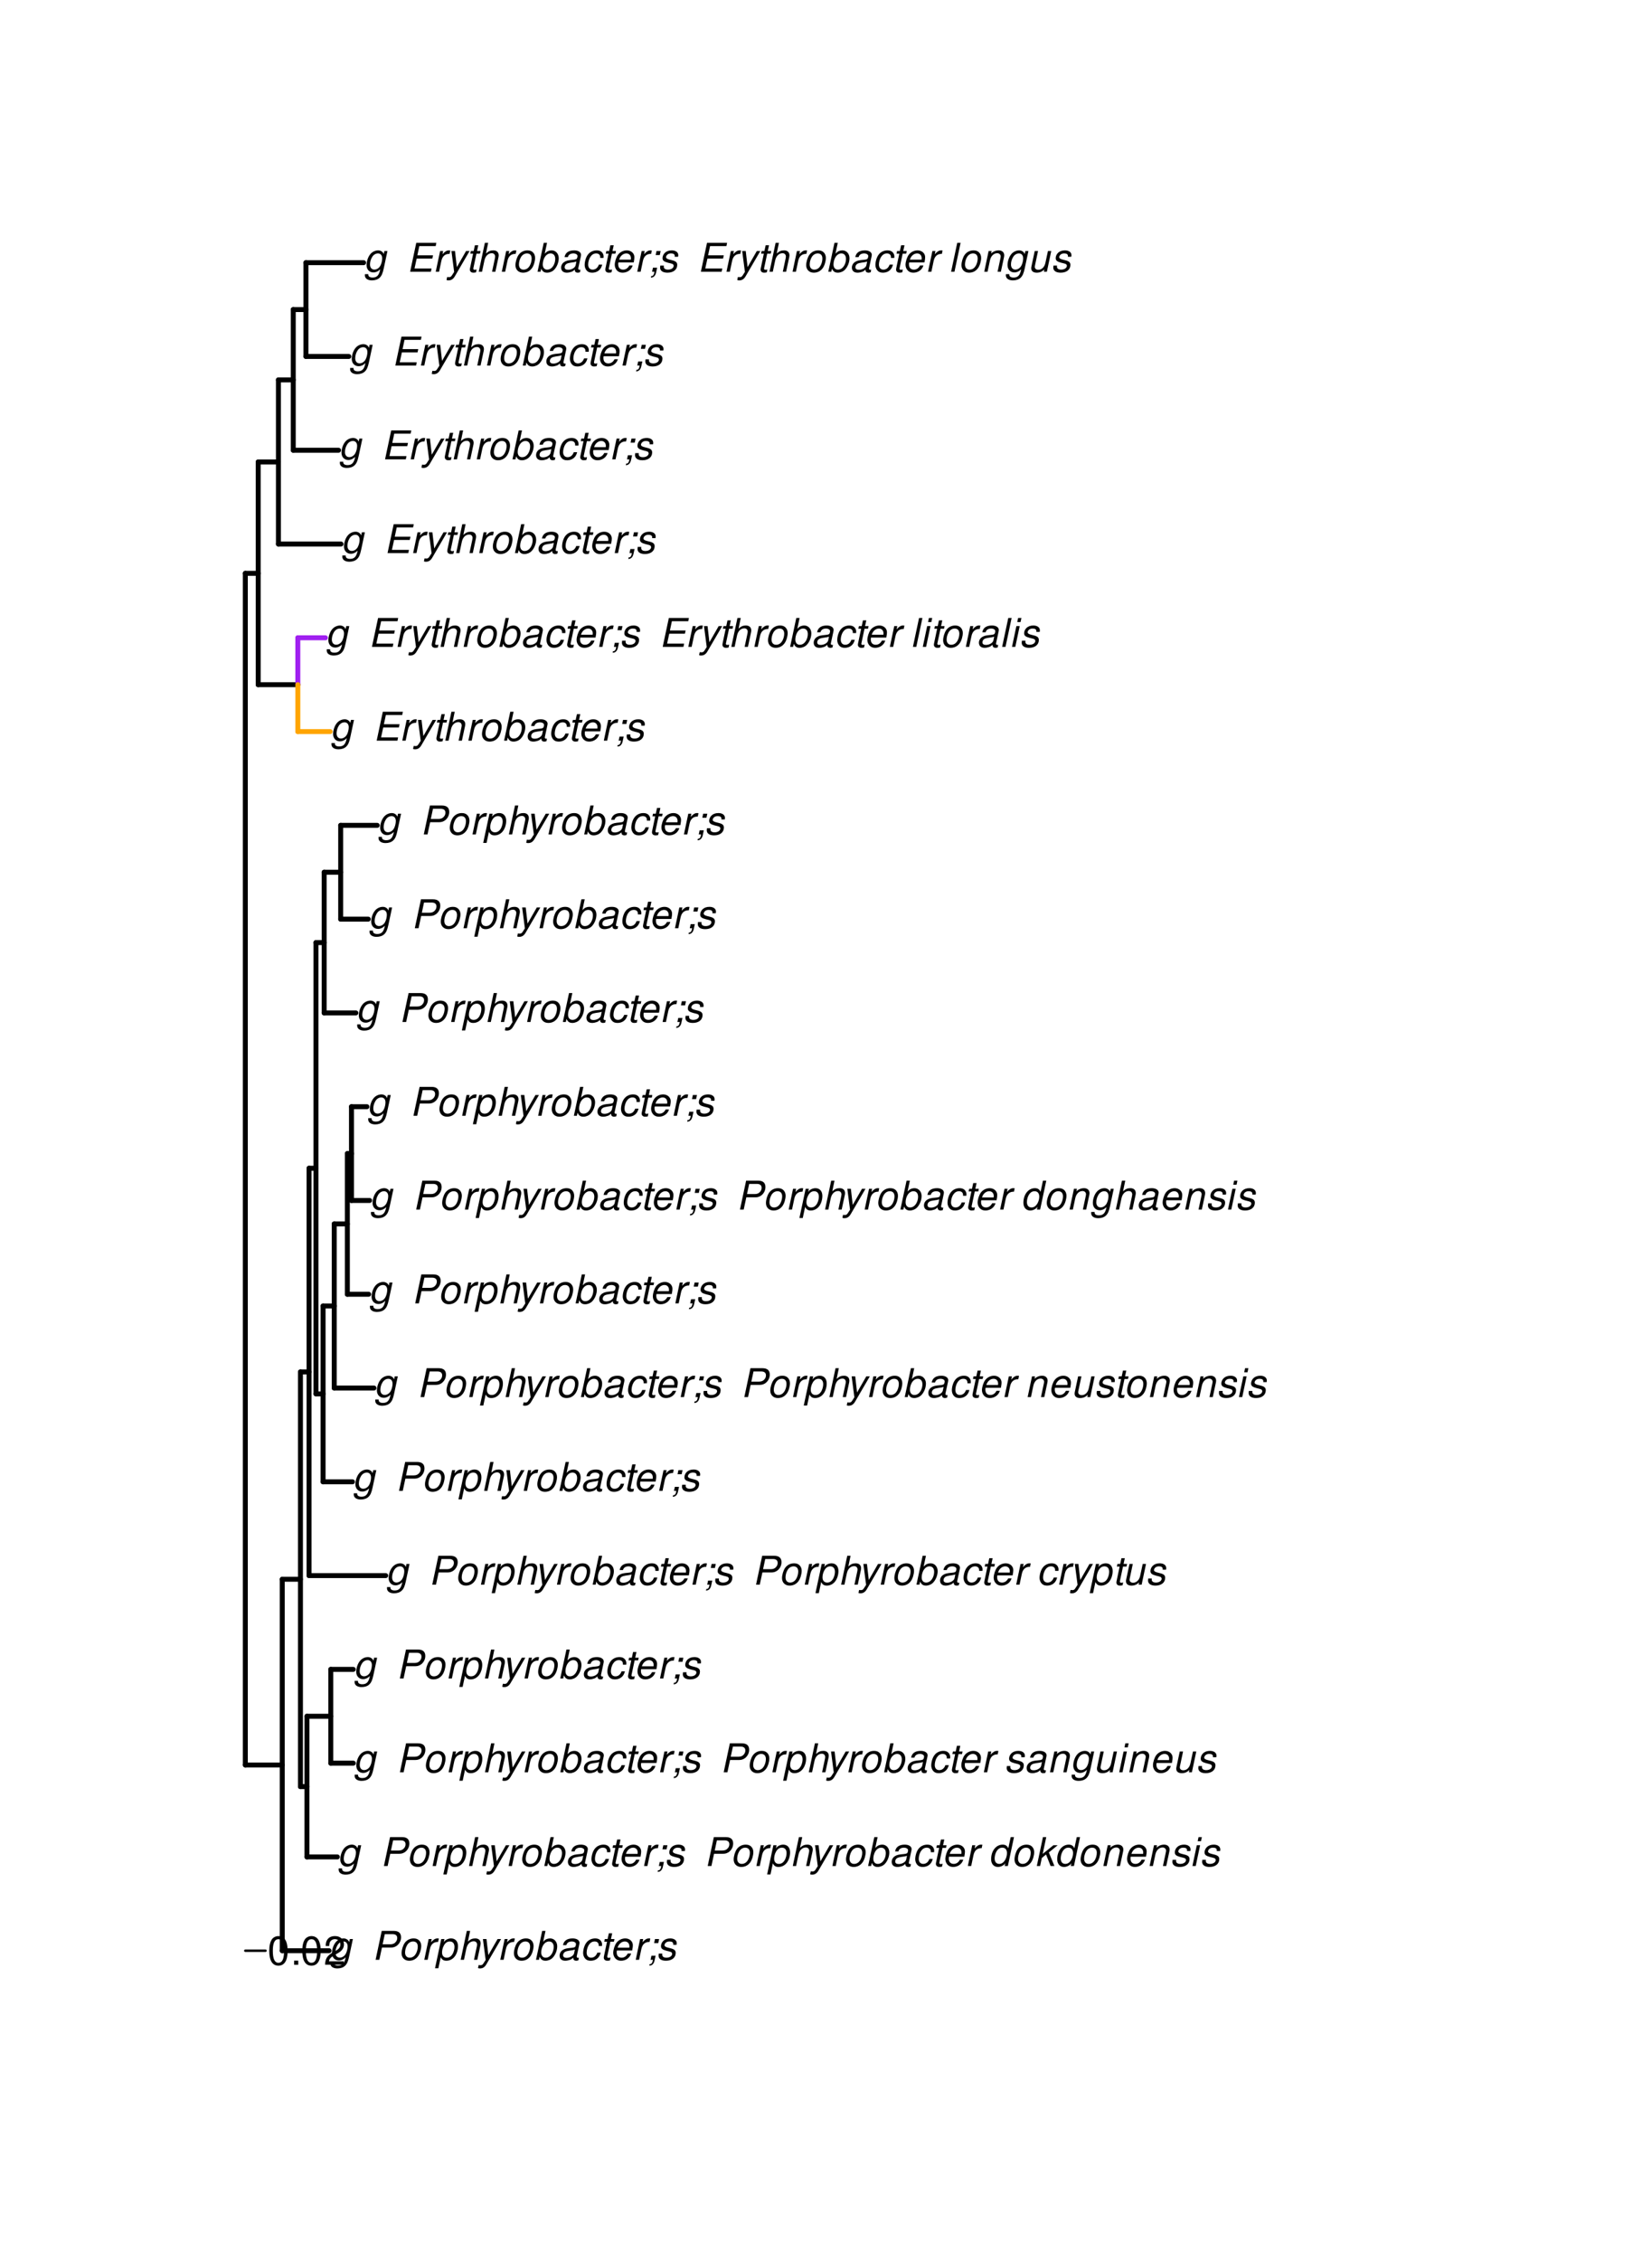 <?xml version="1.0" encoding="UTF-8"?>
<svg xmlns="http://www.w3.org/2000/svg" xmlns:xlink="http://www.w3.org/1999/xlink" width="500pt" height="684pt" viewBox="0 0 500 684" version="1.1">
<defs>
<g>
<symbol overflow="visible" id="glyph0-0">
<path style="stroke:none;" d=""/>
</symbol>
<symbol overflow="visible" id="glyph0-1">
<path style="stroke:none;" d="M 6.297 -6.281 L 6.094 -5.359 C 5.922 -5.75 5.797 -5.922 5.531 -6.109 C 5.219 -6.344 4.844 -6.469 4.422 -6.469 C 3.5 -6.469 2.562 -6.016 1.984 -5.266 C 1.328 -4.469 0.891 -3.125 0.891 -2.016 C 0.891 -0.703 1.734 0.203 2.969 0.203 C 3.719 0.203 4.422 -0.125 5.031 -0.75 L 4.984 -0.531 C 4.625 1.109 4 1.75 2.719 1.75 C 1.891 1.75 1.422 1.422 1.422 0.891 L 1.422 0.719 L 0.406 0.719 C 0.391 0.938 0.391 1.062 0.391 1.094 C 0.391 2.016 1.219 2.609 2.516 2.609 C 3.469 2.609 4.312 2.328 4.844 1.812 C 5.453 1.234 5.766 0.5 6.094 -1.016 L 7.219 -6.281 Z M 4.359 -5.547 C 5.141 -5.547 5.625 -4.969 5.625 -4.062 C 5.625 -3.328 5.406 -2.453 5.078 -1.844 C 4.688 -1.109 3.969 -0.656 3.25 -0.656 C 2.453 -0.656 1.938 -1.25 1.938 -2.203 C 1.938 -2.922 2.141 -3.703 2.5 -4.312 C 2.922 -5.109 3.594 -5.547 4.359 -5.547 Z M 4.359 -5.547 "/>
</symbol>
<symbol overflow="visible" id="glyph0-2">
<path style="stroke:none;" d=""/>
</symbol>
<symbol overflow="visible" id="glyph0-3">
<path style="stroke:none;" d="M 3.016 -3.703 L 5.75 -3.703 C 6.5 -3.703 7.062 -3.906 7.609 -4.328 C 8.359 -4.938 8.797 -5.844 8.797 -6.812 C 8.797 -8.094 8.047 -8.75 6.578 -8.75 L 2.953 -8.75 L 1.094 0 L 2.219 0 Z M 3.219 -4.688 L 3.875 -7.766 L 6.203 -7.766 C 7.141 -7.766 7.641 -7.359 7.641 -6.594 C 7.641 -6.172 7.516 -5.781 7.219 -5.422 C 6.828 -4.922 6.312 -4.688 5.547 -4.688 Z M 3.219 -4.688 "/>
</symbol>
<symbol overflow="visible" id="glyph0-4">
<path style="stroke:none;" d="M 4.609 -6.469 C 3.484 -6.469 2.516 -5.969 1.891 -5.078 C 1.359 -4.312 0.953 -2.984 0.953 -1.969 C 0.953 -0.641 1.891 0.281 3.234 0.281 C 4.375 0.281 5.297 -0.188 5.969 -1.109 C 6.516 -1.875 6.906 -3.188 6.906 -4.219 C 6.906 -4.859 6.672 -5.469 6.25 -5.875 C 5.844 -6.281 5.297 -6.469 4.609 -6.469 Z M 4.453 -5.547 C 5.344 -5.547 5.859 -4.984 5.859 -4 C 5.859 -3.281 5.656 -2.516 5.328 -1.906 C 4.875 -1.078 4.219 -0.641 3.391 -0.641 C 2.547 -0.641 2.016 -1.234 2.016 -2.203 C 2.016 -2.906 2.219 -3.688 2.547 -4.281 C 2.969 -5.094 3.656 -5.547 4.453 -5.547 Z M 4.453 -5.547 "/>
</symbol>
<symbol overflow="visible" id="glyph0-5">
<path style="stroke:none;" d="M 2.156 -6.281 L 0.828 0 L 1.844 0 L 2.531 -3.266 C 2.844 -4.734 3.703 -5.453 5.016 -5.406 L 5.234 -6.438 C 5.078 -6.453 4.984 -6.469 4.844 -6.469 C 4.156 -6.469 3.625 -6.156 2.875 -5.297 L 3.078 -6.281 Z M 2.156 -6.281 "/>
</symbol>
<symbol overflow="visible" id="glyph0-6">
<path style="stroke:none;" d="M 0.078 2.562 L 1.094 2.562 L 1.812 -0.812 C 2.188 -0.031 2.672 0.281 3.531 0.281 C 4.469 0.281 5.359 -0.156 5.969 -0.906 C 6.625 -1.703 7.031 -2.938 7.031 -4.125 C 7.031 -5.562 6.234 -6.469 4.938 -6.469 C 4.016 -6.469 3.047 -5.953 2.719 -5.281 L 2.938 -6.281 L 1.969 -6.281 Z M 4.547 -5.547 C 5.453 -5.547 5.969 -4.938 5.969 -3.891 C 5.969 -3.234 5.766 -2.453 5.453 -1.859 C 5 -1.047 4.406 -0.641 3.625 -0.641 C 2.734 -0.641 2.203 -1.25 2.203 -2.203 C 2.203 -2.922 2.406 -3.703 2.766 -4.328 C 3.203 -5.141 3.797 -5.547 4.547 -5.547 Z M 4.547 -5.547 "/>
</symbol>
<symbol overflow="visible" id="glyph0-7">
<path style="stroke:none;" d="M 2.703 -8.75 L 0.844 0 L 1.844 0 L 2.578 -3.469 C 2.875 -4.781 3.703 -5.609 4.797 -5.609 C 5.406 -5.609 5.812 -5.203 5.812 -4.578 C 5.812 -4.438 5.812 -4.438 5.75 -4.109 L 4.875 0 L 5.875 0 L 6.844 -4.516 C 6.875 -4.672 6.891 -4.812 6.891 -4.953 C 6.891 -5.906 6.281 -6.469 5.266 -6.469 C 4.375 -6.469 3.797 -6.219 3.031 -5.516 L 3.703 -8.75 Z M 2.703 -8.75 "/>
</symbol>
<symbol overflow="visible" id="glyph0-8">
<path style="stroke:none;" d="M 6.016 -6.281 L 3.219 -1.406 L 2.656 -6.281 L 1.578 -6.281 L 2.406 0.047 L 1.781 1.016 C 1.453 1.531 1.266 1.641 0.797 1.641 C 0.688 1.641 0.641 1.641 0.281 1.594 L 0.094 2.5 C 0.312 2.594 0.453 2.609 0.688 2.609 C 1.531 2.609 2.141 2.219 2.656 1.312 L 7.078 -6.281 Z M 6.016 -6.281 "/>
</symbol>
<symbol overflow="visible" id="glyph0-9">
<path style="stroke:none;" d="M 2.516 -8.75 L 0.641 0 L 1.547 0 L 1.75 -0.938 C 2.141 -0.078 2.641 0.281 3.531 0.281 C 4.328 0.281 5.188 -0.078 5.719 -0.656 C 6.531 -1.516 7.062 -2.875 7.062 -4.109 C 7.062 -5.453 6.141 -6.469 4.938 -6.469 C 4.438 -6.469 3.906 -6.328 3.547 -6.109 C 3.344 -5.984 3.188 -5.844 2.812 -5.453 L 3.516 -8.75 Z M 4.594 -5.547 C 5.469 -5.547 6 -4.922 6 -3.891 C 6 -3.188 5.797 -2.438 5.453 -1.859 C 4.953 -1.047 4.328 -0.641 3.547 -0.641 C 2.734 -0.641 2.219 -1.25 2.219 -2.203 C 2.219 -2.938 2.438 -3.75 2.766 -4.328 C 3.234 -5.125 3.875 -5.547 4.594 -5.547 Z M 4.594 -5.547 "/>
</symbol>
<symbol overflow="visible" id="glyph0-10">
<path style="stroke:none;" d="M 6.625 -0.609 C 6.516 -0.594 6.469 -0.594 6.422 -0.594 C 6.109 -0.594 5.969 -0.703 5.969 -0.938 C 5.969 -0.969 5.969 -1.016 5.969 -1.062 L 6.75 -4.672 C 6.812 -4.984 6.812 -4.984 6.812 -5.109 C 6.812 -5.922 5.984 -6.469 4.734 -6.469 C 3.047 -6.469 2.047 -5.766 1.812 -4.422 L 2.812 -4.422 C 2.922 -4.766 3.016 -4.938 3.188 -5.094 C 3.438 -5.375 3.953 -5.547 4.469 -5.547 C 5.188 -5.547 5.734 -5.219 5.734 -4.781 C 5.734 -4.734 5.719 -4.641 5.719 -4.547 L 5.672 -4.328 C 5.562 -3.844 5.344 -3.703 4.469 -3.625 C 2.859 -3.484 2.359 -3.359 1.766 -2.984 C 1.141 -2.594 0.781 -1.953 0.781 -1.266 C 0.781 -0.297 1.422 0.281 2.5 0.281 C 2.938 0.281 3.422 0.188 3.859 0.031 C 4.234 -0.094 4.422 -0.219 4.922 -0.641 L 4.922 -0.516 C 4.922 -0.016 5.25 0.281 5.828 0.281 C 5.969 0.281 6.016 0.281 6.297 0.203 C 6.328 0.203 6.391 0.188 6.469 0.172 Z M 5.172 -1.969 C 5.016 -1.219 3.953 -0.594 2.906 -0.594 C 2.219 -0.594 1.844 -0.875 1.844 -1.375 C 1.844 -1.781 2.062 -2.172 2.422 -2.391 C 2.719 -2.562 3.062 -2.656 3.656 -2.75 C 4.781 -2.906 4.891 -2.922 5.406 -3.094 Z M 5.172 -1.969 "/>
</symbol>
<symbol overflow="visible" id="glyph0-11">
<path style="stroke:none;" d="M 6.609 -4.172 L 6.625 -4.359 C 6.641 -4.531 6.641 -4.672 6.641 -4.703 C 6.641 -5.094 6.438 -5.578 6.125 -5.906 C 5.75 -6.281 5.25 -6.469 4.578 -6.469 C 3.484 -6.469 2.516 -6.016 1.891 -5.188 C 1.312 -4.453 0.906 -3.141 0.906 -2.047 C 0.906 -1.469 1.109 -0.891 1.438 -0.469 C 1.844 0.047 2.375 0.281 3.156 0.281 C 4.141 0.281 4.969 -0.078 5.516 -0.719 C 5.828 -1.078 6.031 -1.484 6.219 -2.156 L 5.203 -2.156 C 4.844 -1.172 4.188 -0.641 3.328 -0.641 C 2.484 -0.641 1.969 -1.234 1.969 -2.172 C 1.969 -2.938 2.219 -3.859 2.609 -4.469 C 3.078 -5.188 3.656 -5.547 4.391 -5.547 C 5.141 -5.547 5.609 -5.125 5.609 -4.438 C 5.609 -4.375 5.609 -4.281 5.609 -4.172 Z M 6.609 -4.172 "/>
</symbol>
<symbol overflow="visible" id="glyph0-12">
<path style="stroke:none;" d="M 4.391 -6.281 L 3.328 -6.281 L 3.703 -8.016 L 2.688 -8.016 L 2.312 -6.281 L 1.469 -6.281 L 1.297 -5.484 L 2.141 -5.484 L 1.203 -1.047 C 1.172 -0.922 1.156 -0.797 1.156 -0.672 C 1.156 -0.078 1.578 0.281 2.234 0.281 C 2.484 0.281 2.828 0.234 3.016 0.188 L 3.203 -0.688 C 2.812 -0.594 2.781 -0.594 2.625 -0.594 C 2.359 -0.594 2.203 -0.719 2.203 -0.906 C 2.203 -0.953 2.203 -1.016 2.219 -1.078 L 3.156 -5.484 L 4.219 -5.484 Z M 4.391 -6.281 "/>
</symbol>
<symbol overflow="visible" id="glyph0-13">
<path style="stroke:none;" d="M 6.75 -2.812 C 6.922 -3.75 6.953 -4.031 6.953 -4.422 C 6.953 -5.578 5.969 -6.469 4.672 -6.469 C 3.625 -6.469 2.625 -5.969 2.016 -5.172 C 1.453 -4.422 1.016 -3.062 1.016 -2.078 C 1.016 -1.422 1.297 -0.766 1.75 -0.328 C 2.172 0.078 2.703 0.281 3.391 0.281 C 4.828 0.281 6.062 -0.609 6.438 -1.906 L 5.422 -1.906 C 4.984 -1.078 4.359 -0.641 3.547 -0.641 C 2.609 -0.641 2.062 -1.234 2.062 -2.25 C 2.062 -2.516 2.078 -2.625 2.125 -2.812 Z M 2.344 -3.672 C 2.656 -4.781 3.547 -5.547 4.516 -5.547 C 5.359 -5.547 5.906 -4.969 5.906 -4.062 C 5.906 -3.953 5.891 -3.859 5.875 -3.672 Z M 2.344 -3.672 "/>
</symbol>
<symbol overflow="visible" id="glyph0-14">
<path style="stroke:none;" d="M 3.906 -6.281 L 2.656 -6.281 L 2.391 -5.047 L 3.641 -5.047 Z M 1.578 -1.234 L 1.312 0 L 2.031 0 C 1.859 0.984 1.609 1.312 1.031 1.312 L 0.938 1.766 C 1.734 1.797 2.328 1.219 2.531 0.188 L 2.844 -1.234 Z M 1.578 -1.234 "/>
</symbol>
<symbol overflow="visible" id="glyph0-15">
<path style="stroke:none;" d="M 6.172 -4.531 C 6.234 -4.781 6.234 -4.891 6.234 -5.047 C 6.234 -5.891 5.453 -6.469 4.266 -6.469 C 3.422 -6.469 2.688 -6.219 2.203 -5.75 C 1.75 -5.328 1.469 -4.703 1.469 -4.141 C 1.469 -3.406 1.891 -3.062 3.125 -2.734 L 4.016 -2.516 C 4.422 -2.406 4.594 -2.328 4.703 -2.203 C 4.781 -2.094 4.859 -1.906 4.859 -1.797 C 4.859 -1.578 4.688 -1.219 4.469 -1.062 C 4.172 -0.797 3.656 -0.641 3.141 -0.641 C 2.297 -0.641 1.844 -0.969 1.844 -1.578 C 1.844 -1.641 1.859 -1.75 1.875 -1.875 L 0.797 -1.875 C 0.75 -1.594 0.734 -1.453 0.734 -1.266 C 0.734 -0.297 1.562 0.281 2.969 0.281 C 4.75 0.281 5.922 -0.641 5.922 -2.078 C 5.922 -2.812 5.516 -3.188 4.469 -3.453 L 3.547 -3.688 C 2.875 -3.859 2.531 -4.094 2.531 -4.406 C 2.531 -4.641 2.672 -4.938 2.891 -5.141 C 3.188 -5.422 3.547 -5.547 4.062 -5.547 C 4.781 -5.547 5.172 -5.281 5.172 -4.797 C 5.172 -4.734 5.172 -4.625 5.156 -4.531 Z M 6.172 -4.531 "/>
</symbol>
<symbol overflow="visible" id="glyph0-16">
<path style="stroke:none;" d="M 7.797 -8.75 L 6.797 -8.75 L 6.078 -5.375 C 5.688 -6.156 5.203 -6.469 4.359 -6.469 C 2.359 -6.469 0.875 -4.578 0.875 -2.047 C 0.875 -0.641 1.688 0.281 2.922 0.281 C 3.453 0.281 4 0.125 4.469 -0.188 C 4.844 -0.391 4.984 -0.578 5.156 -0.906 L 4.969 0 L 5.938 0 Z M 4.266 -5.547 C 5.156 -5.547 5.672 -4.938 5.672 -3.922 C 5.672 -3.203 5.484 -2.484 5.125 -1.859 C 4.656 -1.062 4.062 -0.641 3.344 -0.641 C 2.453 -0.641 1.938 -1.25 1.938 -2.281 C 1.938 -2.969 2.125 -3.719 2.453 -4.328 C 2.922 -5.156 3.484 -5.547 4.266 -5.547 Z M 4.266 -5.547 "/>
</symbol>
<symbol overflow="visible" id="glyph0-17">
<path style="stroke:none;" d="M 3.562 -8.75 L 2.562 -8.75 L 0.703 0 L 1.703 0 L 2.219 -2.438 L 3.5 -3.484 L 4.875 0 L 6.031 0 L 4.344 -4.109 L 7.016 -6.281 L 5.719 -6.281 L 2.484 -3.672 Z M 3.562 -8.75 "/>
</symbol>
<symbol overflow="visible" id="glyph0-18">
<path style="stroke:none;" d="M 2.172 -6.281 L 0.844 0 L 1.844 0 L 2.578 -3.469 C 2.875 -4.781 3.703 -5.609 4.781 -5.609 C 5.391 -5.609 5.828 -5.188 5.828 -4.625 C 5.828 -4.562 5.812 -4.391 5.766 -4.188 L 4.875 0 L 5.875 0 L 6.844 -4.516 C 6.875 -4.672 6.891 -4.812 6.891 -4.969 C 6.891 -5.875 6.25 -6.469 5.25 -6.469 C 4.344 -6.469 3.547 -6.141 2.922 -5.516 L 3.078 -6.281 Z M 2.172 -6.281 "/>
</symbol>
<symbol overflow="visible" id="glyph0-19">
<path style="stroke:none;" d="M 3.125 -6.281 L 2.125 -6.281 L 0.797 0 L 1.797 0 Z M 3.656 -8.75 L 2.656 -8.75 L 2.391 -7.516 L 3.391 -7.516 Z M 3.656 -8.75 "/>
</symbol>
<symbol overflow="visible" id="glyph0-20">
<path style="stroke:none;" d="M 5.797 0 L 7.125 -6.281 L 6.125 -6.281 L 5.359 -2.719 C 5.094 -1.422 4.25 -0.594 3.219 -0.594 C 2.562 -0.594 2.141 -0.938 2.141 -1.516 C 2.141 -1.609 2.156 -1.719 2.188 -1.844 L 3.125 -6.281 L 2.125 -6.281 L 1.094 -1.438 C 1.062 -1.312 1.062 -1.188 1.062 -1.031 C 1.062 -0.219 1.688 0.281 2.719 0.281 C 3.641 0.281 4.328 -0.016 5.031 -0.688 L 4.891 0 Z M 5.797 0 "/>
</symbol>
<symbol overflow="visible" id="glyph0-21">
<path style="stroke:none;" d="M 3.062 -3.984 L 7.797 -3.984 L 8.016 -4.969 L 3.266 -4.969 L 3.859 -7.766 L 8.812 -7.766 L 9.016 -8.75 L 2.938 -8.75 L 1.078 0 L 7.359 0 L 7.562 -0.984 L 2.406 -0.984 Z M 3.062 -3.984 "/>
</symbol>
<symbol overflow="visible" id="glyph0-22">
<path style="stroke:none;" d="M 3.688 -8.75 L 2.672 -8.75 L 0.812 0 L 1.828 0 Z M 3.688 -8.75 "/>
</symbol>
<symbol overflow="visible" id="glyph1-0">
<path style="stroke:none;" d=""/>
</symbol>
<symbol overflow="visible" id="glyph1-1">
<path style="stroke:none;" d="M 3.297 -8.672 C 2.516 -8.672 1.781 -8.312 1.344 -7.734 C 0.797 -6.953 0.516 -5.812 0.516 -4.203 C 0.516 -1.266 1.469 0.281 3.297 0.281 C 5.094 0.281 6.078 -1.266 6.078 -4.125 C 6.078 -5.812 5.812 -6.938 5.25 -7.734 C 4.812 -8.328 4.109 -8.672 3.297 -8.672 Z M 3.297 -7.734 C 4.438 -7.734 5 -6.578 5 -4.219 C 5 -1.75 4.453 -0.594 3.281 -0.594 C 2.156 -0.594 1.594 -1.797 1.594 -4.188 C 1.594 -6.578 2.156 -7.734 3.297 -7.734 Z M 3.297 -7.734 "/>
</symbol>
<symbol overflow="visible" id="glyph1-2">
<path style="stroke:none;" d="M 2.297 -1.25 L 1.047 -1.25 L 1.047 0 L 2.297 0 Z M 2.297 -1.25 "/>
</symbol>
<symbol overflow="visible" id="glyph1-3">
<path style="stroke:none;" d="M 6.078 -1.047 L 1.594 -1.047 C 1.703 -1.766 2.094 -2.219 3.125 -2.859 L 4.328 -3.531 C 5.516 -4.188 6.125 -5.078 6.125 -6.141 C 6.125 -6.859 5.844 -7.531 5.344 -8 C 4.844 -8.453 4.219 -8.672 3.406 -8.672 C 2.328 -8.672 1.531 -8.297 1.062 -7.547 C 0.75 -7.094 0.625 -6.547 0.594 -5.672 L 1.656 -5.672 C 1.688 -6.266 1.766 -6.609 1.906 -6.906 C 2.188 -7.422 2.734 -7.75 3.375 -7.75 C 4.328 -7.75 5.047 -7.062 5.047 -6.125 C 5.047 -5.422 4.656 -4.828 3.906 -4.391 L 2.797 -3.75 C 1.016 -2.719 0.5 -1.906 0.406 -0.016 L 6.078 -0.016 Z M 6.078 -1.047 "/>
</symbol>
</g>
</defs>
<g id="surface1112">
<rect x="0" y="0" width="500" height="684" style="fill:rgb(100%,100%,100%);fill-opacity:1;stroke:none;"/>
<path style="fill:none;stroke-width:1.5;stroke-linecap:round;stroke-linejoin:round;stroke:rgb(0%,0%,0%);stroke-opacity:1;stroke-miterlimit:10;" d="M 74.25 533.945 L 85.426 533.945 "/>
<path style="fill:none;stroke-width:1.5;stroke-linecap:round;stroke-linejoin:round;stroke:rgb(0%,0%,0%);stroke-opacity:1;stroke-miterlimit:10;" d="M 85.426 590.133 L 99.586 590.133 "/>
<path style="fill:none;stroke-width:1.5;stroke-linecap:round;stroke-linejoin:round;stroke:rgb(0%,0%,0%);stroke-opacity:1;stroke-miterlimit:10;" d="M 85.426 477.762 L 90.934 477.762 "/>
<path style="fill:none;stroke-width:1.5;stroke-linecap:round;stroke-linejoin:round;stroke:rgb(0%,0%,0%);stroke-opacity:1;stroke-miterlimit:10;" d="M 90.934 540.484 L 92.898 540.484 "/>
<path style="fill:none;stroke-width:1.5;stroke-linecap:round;stroke-linejoin:round;stroke:rgb(0%,0%,0%);stroke-opacity:1;stroke-miterlimit:10;" d="M 92.898 561.762 L 102.102 561.762 "/>
<path style="fill:none;stroke-width:1.5;stroke-linecap:round;stroke-linejoin:round;stroke:rgb(0%,0%,0%);stroke-opacity:1;stroke-miterlimit:10;" d="M 92.898 519.207 L 100.117 519.207 "/>
<path style="fill:none;stroke-width:1.5;stroke-linecap:round;stroke-linejoin:round;stroke:rgb(0%,0%,0%);stroke-opacity:1;stroke-miterlimit:10;" d="M 100.117 533.395 L 106.945 533.395 "/>
<path style="fill:none;stroke-width:1.5;stroke-linecap:round;stroke-linejoin:round;stroke:rgb(0%,0%,0%);stroke-opacity:1;stroke-miterlimit:10;" d="M 100.117 505.023 L 106.926 505.023 "/>
<path style="fill:none;stroke-width:1.5;stroke-linecap:round;stroke-linejoin:round;stroke:rgb(0%,0%,0%);stroke-opacity:1;stroke-miterlimit:10;" d="M 90.934 415.035 L 93.539 415.035 "/>
<path style="fill:none;stroke-width:1.5;stroke-linecap:round;stroke-linejoin:round;stroke:rgb(0%,0%,0%);stroke-opacity:1;stroke-miterlimit:10;" d="M 93.539 476.652 L 116.734 476.652 "/>
<path style="fill:none;stroke-width:1.5;stroke-linecap:round;stroke-linejoin:round;stroke:rgb(0%,0%,0%);stroke-opacity:1;stroke-miterlimit:10;" d="M 93.539 353.418 L 95.637 353.418 "/>
<path style="fill:none;stroke-width:1.5;stroke-linecap:round;stroke-linejoin:round;stroke:rgb(0%,0%,0%);stroke-opacity:1;stroke-miterlimit:10;" d="M 95.637 421.684 L 97.785 421.684 "/>
<path style="fill:none;stroke-width:1.5;stroke-linecap:round;stroke-linejoin:round;stroke:rgb(0%,0%,0%);stroke-opacity:1;stroke-miterlimit:10;" d="M 97.785 448.281 L 106.676 448.281 "/>
<path style="fill:none;stroke-width:1.5;stroke-linecap:round;stroke-linejoin:round;stroke:rgb(0%,0%,0%);stroke-opacity:1;stroke-miterlimit:10;" d="M 97.785 395.086 L 101.16 395.086 "/>
<path style="fill:none;stroke-width:1.5;stroke-linecap:round;stroke-linejoin:round;stroke:rgb(0%,0%,0%);stroke-opacity:1;stroke-miterlimit:10;" d="M 101.16 419.91 L 113.184 419.91 "/>
<path style="fill:none;stroke-width:1.5;stroke-linecap:round;stroke-linejoin:round;stroke:rgb(0%,0%,0%);stroke-opacity:1;stroke-miterlimit:10;" d="M 101.16 370.262 L 105.129 370.262 "/>
<path style="fill:none;stroke-width:1.5;stroke-linecap:round;stroke-linejoin:round;stroke:rgb(0%,0%,0%);stroke-opacity:1;stroke-miterlimit:10;" d="M 105.129 391.539 L 111.574 391.539 "/>
<path style="fill:none;stroke-width:1.5;stroke-linecap:round;stroke-linejoin:round;stroke:rgb(0%,0%,0%);stroke-opacity:1;stroke-miterlimit:10;" d="M 105.129 348.984 L 106.379 348.984 "/>
<path style="fill:none;stroke-width:1.5;stroke-linecap:round;stroke-linejoin:round;stroke:rgb(0%,0%,0%);stroke-opacity:1;stroke-miterlimit:10;" d="M 106.379 363.172 L 111.871 363.172 "/>
<path style="fill:none;stroke-width:1.5;stroke-linecap:round;stroke-linejoin:round;stroke:rgb(0%,0%,0%);stroke-opacity:1;stroke-miterlimit:10;" d="M 106.379 334.801 L 111.047 334.801 "/>
<path style="fill:none;stroke-width:1.5;stroke-linecap:round;stroke-linejoin:round;stroke:rgb(0%,0%,0%);stroke-opacity:1;stroke-miterlimit:10;" d="M 95.637 285.152 L 98.113 285.152 "/>
<path style="fill:none;stroke-width:1.5;stroke-linecap:round;stroke-linejoin:round;stroke:rgb(0%,0%,0%);stroke-opacity:1;stroke-miterlimit:10;" d="M 98.113 306.43 L 107.711 306.43 "/>
<path style="fill:none;stroke-width:1.5;stroke-linecap:round;stroke-linejoin:round;stroke:rgb(0%,0%,0%);stroke-opacity:1;stroke-miterlimit:10;" d="M 98.113 263.875 L 103.113 263.875 "/>
<path style="fill:none;stroke-width:1.5;stroke-linecap:round;stroke-linejoin:round;stroke:rgb(0%,0%,0%);stroke-opacity:1;stroke-miterlimit:10;" d="M 103.113 278.059 L 111.457 278.059 "/>
<path style="fill:none;stroke-width:1.5;stroke-linecap:round;stroke-linejoin:round;stroke:rgb(0%,0%,0%);stroke-opacity:1;stroke-miterlimit:10;" d="M 103.113 249.688 L 114.172 249.688 "/>
<path style="fill:none;stroke-width:1.5;stroke-linecap:round;stroke-linejoin:round;stroke:rgb(0%,0%,0%);stroke-opacity:1;stroke-miterlimit:10;" d="M 74.25 173.445 L 78.145 173.445 "/>
<path style="fill:none;stroke-width:1.5;stroke-linecap:round;stroke-linejoin:round;stroke:rgb(0%,0%,0%);stroke-opacity:1;stroke-miterlimit:10;" d="M 78.145 207.133 L 90.141 207.133 "/>
<path style="fill:none;stroke-width:1.5;stroke-linecap:round;stroke-linejoin:round;stroke:rgb(100%,64.706%,0%);stroke-opacity:1;stroke-miterlimit:10;" d="M 90.141 221.32 L 99.926 221.32 "/>
<path style="fill:none;stroke-width:1.5;stroke-linecap:round;stroke-linejoin:round;stroke:rgb(62.745%,12.549%,94.118%);stroke-opacity:1;stroke-miterlimit:10;" d="M 90.141 192.949 L 98.496 192.949 "/>
<path style="fill:none;stroke-width:1.5;stroke-linecap:round;stroke-linejoin:round;stroke:rgb(0%,0%,0%);stroke-opacity:1;stroke-miterlimit:10;" d="M 78.145 139.754 L 84.27 139.754 "/>
<path style="fill:none;stroke-width:1.5;stroke-linecap:round;stroke-linejoin:round;stroke:rgb(0%,0%,0%);stroke-opacity:1;stroke-miterlimit:10;" d="M 84.27 164.578 L 103.215 164.578 "/>
<path style="fill:none;stroke-width:1.5;stroke-linecap:round;stroke-linejoin:round;stroke:rgb(0%,0%,0%);stroke-opacity:1;stroke-miterlimit:10;" d="M 84.27 114.93 L 88.758 114.93 "/>
<path style="fill:none;stroke-width:1.5;stroke-linecap:round;stroke-linejoin:round;stroke:rgb(0%,0%,0%);stroke-opacity:1;stroke-miterlimit:10;" d="M 88.758 136.207 L 102.465 136.207 "/>
<path style="fill:none;stroke-width:1.5;stroke-linecap:round;stroke-linejoin:round;stroke:rgb(0%,0%,0%);stroke-opacity:1;stroke-miterlimit:10;" d="M 88.758 93.652 L 92.598 93.652 "/>
<path style="fill:none;stroke-width:1.5;stroke-linecap:round;stroke-linejoin:round;stroke:rgb(0%,0%,0%);stroke-opacity:1;stroke-miterlimit:10;" d="M 92.598 107.836 L 105.574 107.836 "/>
<path style="fill:none;stroke-width:1.5;stroke-linecap:round;stroke-linejoin:round;stroke:rgb(0%,0%,0%);stroke-opacity:1;stroke-miterlimit:10;" d="M 92.598 79.465 L 110.051 79.465 "/>
<path style="fill:none;stroke-width:1.5;stroke-linecap:round;stroke-linejoin:round;stroke:rgb(0%,0%,0%);stroke-opacity:1;stroke-miterlimit:10;" d="M 74.25 533.945 L 74.25 173.445 "/>
<path style="fill:none;stroke-width:1.5;stroke-linecap:round;stroke-linejoin:round;stroke:rgb(0%,0%,0%);stroke-opacity:1;stroke-miterlimit:10;" d="M 85.426 590.133 L 85.426 477.762 "/>
<path style="fill:none;stroke-width:1.5;stroke-linecap:round;stroke-linejoin:round;stroke:rgb(0%,0%,0%);stroke-opacity:1;stroke-miterlimit:10;" d="M 90.934 540.484 L 90.934 415.035 "/>
<path style="fill:none;stroke-width:1.5;stroke-linecap:round;stroke-linejoin:round;stroke:rgb(0%,0%,0%);stroke-opacity:1;stroke-miterlimit:10;" d="M 92.898 561.762 L 92.898 519.207 "/>
<path style="fill:none;stroke-width:1.5;stroke-linecap:round;stroke-linejoin:round;stroke:rgb(0%,0%,0%);stroke-opacity:1;stroke-miterlimit:10;" d="M 100.117 533.395 L 100.117 505.023 "/>
<path style="fill:none;stroke-width:1.5;stroke-linecap:round;stroke-linejoin:round;stroke:rgb(0%,0%,0%);stroke-opacity:1;stroke-miterlimit:10;" d="M 93.539 476.652 L 93.539 353.418 "/>
<path style="fill:none;stroke-width:1.5;stroke-linecap:round;stroke-linejoin:round;stroke:rgb(0%,0%,0%);stroke-opacity:1;stroke-miterlimit:10;" d="M 95.637 421.684 L 95.637 285.152 "/>
<path style="fill:none;stroke-width:1.5;stroke-linecap:round;stroke-linejoin:round;stroke:rgb(0%,0%,0%);stroke-opacity:1;stroke-miterlimit:10;" d="M 97.785 448.281 L 97.785 395.086 "/>
<path style="fill:none;stroke-width:1.5;stroke-linecap:round;stroke-linejoin:round;stroke:rgb(0%,0%,0%);stroke-opacity:1;stroke-miterlimit:10;" d="M 101.16 419.91 L 101.16 370.262 "/>
<path style="fill:none;stroke-width:1.5;stroke-linecap:round;stroke-linejoin:round;stroke:rgb(0%,0%,0%);stroke-opacity:1;stroke-miterlimit:10;" d="M 105.129 391.539 L 105.129 348.984 "/>
<path style="fill:none;stroke-width:1.5;stroke-linecap:round;stroke-linejoin:round;stroke:rgb(0%,0%,0%);stroke-opacity:1;stroke-miterlimit:10;" d="M 106.379 363.172 L 106.379 334.801 "/>
<path style="fill:none;stroke-width:1.5;stroke-linecap:round;stroke-linejoin:round;stroke:rgb(0%,0%,0%);stroke-opacity:1;stroke-miterlimit:10;" d="M 98.113 306.43 L 98.113 263.875 "/>
<path style="fill:none;stroke-width:1.5;stroke-linecap:round;stroke-linejoin:round;stroke:rgb(0%,0%,0%);stroke-opacity:1;stroke-miterlimit:10;" d="M 103.113 278.059 L 103.113 249.688 "/>
<path style="fill:none;stroke-width:1.5;stroke-linecap:round;stroke-linejoin:round;stroke:rgb(0%,0%,0%);stroke-opacity:1;stroke-miterlimit:10;" d="M 78.145 207.133 L 78.145 139.754 "/>
<path style="fill:none;stroke-width:1.5;stroke-linecap:round;stroke-linejoin:round;stroke:rgb(62.745%,12.549%,94.118%);stroke-opacity:1;stroke-miterlimit:10;" d="M 90.141 207.133 L 90.141 192.949 "/>
<path style="fill:none;stroke-width:1.5;stroke-linecap:round;stroke-linejoin:round;stroke:rgb(0%,0%,0%);stroke-opacity:1;stroke-miterlimit:10;" d="M 84.27 164.578 L 84.27 114.93 "/>
<path style="fill:none;stroke-width:1.5;stroke-linecap:round;stroke-linejoin:round;stroke:rgb(0%,0%,0%);stroke-opacity:1;stroke-miterlimit:10;" d="M 88.758 136.207 L 88.758 93.652 "/>
<path style="fill:none;stroke-width:1.5;stroke-linecap:round;stroke-linejoin:round;stroke:rgb(0%,0%,0%);stroke-opacity:1;stroke-miterlimit:10;" d="M 92.598 107.836 L 92.598 79.465 "/>
<path style="fill:none;stroke-width:1.5;stroke-linecap:round;stroke-linejoin:round;stroke:rgb(100%,64.706%,0%);stroke-opacity:1;stroke-miterlimit:10;" d="M 90.141 221.32 L 90.141 207.133 "/>
<g style="fill:rgb(0%,0%,0%);fill-opacity:1;">
  <use xlink:href="#glyph0-1" x="99.586" y="592.881"/>
  <use xlink:href="#glyph0-2" x="106.586" y="592.881"/>
  <use xlink:href="#glyph0-2" x="109.586" y="592.881"/>
  <use xlink:href="#glyph0-3" x="112.586" y="592.881"/>
  <use xlink:href="#glyph0-4" x="120.586" y="592.881"/>
  <use xlink:href="#glyph0-5" x="127.586" y="592.881"/>
  <use xlink:href="#glyph0-6" x="131.586" y="592.881"/>
  <use xlink:href="#glyph0-7" x="138.586" y="592.881"/>
  <use xlink:href="#glyph0-8" x="144.586" y="592.881"/>
  <use xlink:href="#glyph0-5" x="150.586" y="592.881"/>
  <use xlink:href="#glyph0-4" x="154.586" y="592.881"/>
  <use xlink:href="#glyph0-9" x="161.586" y="592.881"/>
  <use xlink:href="#glyph0-10" x="168.586" y="592.881"/>
  <use xlink:href="#glyph0-11" x="175.586" y="592.881"/>
  <use xlink:href="#glyph0-12" x="181.586" y="592.881"/>
  <use xlink:href="#glyph0-13" x="184.586" y="592.881"/>
  <use xlink:href="#glyph0-5" x="191.586" y="592.881"/>
  <use xlink:href="#glyph0-14" x="195.586" y="592.881"/>
  <use xlink:href="#glyph0-15" x="198.586" y="592.881"/>
  <use xlink:href="#glyph0-2" x="204.586" y="592.881"/>
  <use xlink:href="#glyph0-2" x="207.586" y="592.881"/>
</g>
<g style="fill:rgb(0%,0%,0%);fill-opacity:1;">
  <use xlink:href="#glyph0-1" x="102.102" y="564.51"/>
  <use xlink:href="#glyph0-2" x="109.102" y="564.51"/>
  <use xlink:href="#glyph0-2" x="112.102" y="564.51"/>
  <use xlink:href="#glyph0-3" x="115.102" y="564.51"/>
  <use xlink:href="#glyph0-4" x="123.102" y="564.51"/>
  <use xlink:href="#glyph0-5" x="130.102" y="564.51"/>
  <use xlink:href="#glyph0-6" x="134.102" y="564.51"/>
  <use xlink:href="#glyph0-7" x="141.102" y="564.51"/>
  <use xlink:href="#glyph0-8" x="147.102" y="564.51"/>
  <use xlink:href="#glyph0-5" x="153.102" y="564.51"/>
  <use xlink:href="#glyph0-4" x="157.102" y="564.51"/>
  <use xlink:href="#glyph0-9" x="164.102" y="564.51"/>
  <use xlink:href="#glyph0-10" x="171.102" y="564.51"/>
  <use xlink:href="#glyph0-11" x="178.102" y="564.51"/>
  <use xlink:href="#glyph0-12" x="184.102" y="564.51"/>
  <use xlink:href="#glyph0-13" x="187.102" y="564.51"/>
  <use xlink:href="#glyph0-5" x="194.102" y="564.51"/>
  <use xlink:href="#glyph0-14" x="198.102" y="564.51"/>
  <use xlink:href="#glyph0-15" x="201.102" y="564.51"/>
  <use xlink:href="#glyph0-2" x="207.102" y="564.51"/>
  <use xlink:href="#glyph0-2" x="210.102" y="564.51"/>
  <use xlink:href="#glyph0-3" x="213.102" y="564.51"/>
  <use xlink:href="#glyph0-4" x="221.102" y="564.51"/>
  <use xlink:href="#glyph0-5" x="228.102" y="564.51"/>
  <use xlink:href="#glyph0-6" x="232.102" y="564.51"/>
  <use xlink:href="#glyph0-7" x="239.102" y="564.51"/>
  <use xlink:href="#glyph0-8" x="245.102" y="564.51"/>
  <use xlink:href="#glyph0-5" x="251.102" y="564.51"/>
  <use xlink:href="#glyph0-4" x="255.102" y="564.51"/>
  <use xlink:href="#glyph0-9" x="262.102" y="564.51"/>
  <use xlink:href="#glyph0-10" x="269.102" y="564.51"/>
  <use xlink:href="#glyph0-11" x="276.102" y="564.51"/>
  <use xlink:href="#glyph0-12" x="282.102" y="564.51"/>
  <use xlink:href="#glyph0-13" x="285.102" y="564.51"/>
  <use xlink:href="#glyph0-5" x="292.102" y="564.51"/>
  <use xlink:href="#glyph0-2" x="296.102" y="564.51"/>
  <use xlink:href="#glyph0-16" x="299.102" y="564.51"/>
  <use xlink:href="#glyph0-4" x="306.102" y="564.51"/>
  <use xlink:href="#glyph0-17" x="313.102" y="564.51"/>
  <use xlink:href="#glyph0-16" x="319.102" y="564.51"/>
  <use xlink:href="#glyph0-4" x="326.102" y="564.51"/>
  <use xlink:href="#glyph0-18" x="333.102" y="564.51"/>
  <use xlink:href="#glyph0-13" x="340.102" y="564.51"/>
  <use xlink:href="#glyph0-18" x="347.102" y="564.51"/>
  <use xlink:href="#glyph0-15" x="354.102" y="564.51"/>
  <use xlink:href="#glyph0-19" x="360.102" y="564.51"/>
  <use xlink:href="#glyph0-15" x="363.102" y="564.51"/>
</g>
<g style="fill:rgb(0%,0%,0%);fill-opacity:1;">
  <use xlink:href="#glyph0-1" x="106.945" y="536.143"/>
  <use xlink:href="#glyph0-2" x="113.945" y="536.143"/>
  <use xlink:href="#glyph0-2" x="116.945" y="536.143"/>
  <use xlink:href="#glyph0-3" x="119.945" y="536.143"/>
  <use xlink:href="#glyph0-4" x="127.945" y="536.143"/>
  <use xlink:href="#glyph0-5" x="134.945" y="536.143"/>
  <use xlink:href="#glyph0-6" x="138.945" y="536.143"/>
  <use xlink:href="#glyph0-7" x="145.945" y="536.143"/>
  <use xlink:href="#glyph0-8" x="151.945" y="536.143"/>
  <use xlink:href="#glyph0-5" x="157.945" y="536.143"/>
  <use xlink:href="#glyph0-4" x="161.945" y="536.143"/>
  <use xlink:href="#glyph0-9" x="168.945" y="536.143"/>
  <use xlink:href="#glyph0-10" x="175.945" y="536.143"/>
  <use xlink:href="#glyph0-11" x="182.945" y="536.143"/>
  <use xlink:href="#glyph0-12" x="188.945" y="536.143"/>
  <use xlink:href="#glyph0-13" x="191.945" y="536.143"/>
  <use xlink:href="#glyph0-5" x="198.945" y="536.143"/>
  <use xlink:href="#glyph0-14" x="202.945" y="536.143"/>
  <use xlink:href="#glyph0-15" x="205.945" y="536.143"/>
  <use xlink:href="#glyph0-2" x="211.945" y="536.143"/>
  <use xlink:href="#glyph0-2" x="214.945" y="536.143"/>
  <use xlink:href="#glyph0-3" x="217.945" y="536.143"/>
  <use xlink:href="#glyph0-4" x="225.945" y="536.143"/>
  <use xlink:href="#glyph0-5" x="232.945" y="536.143"/>
  <use xlink:href="#glyph0-6" x="236.945" y="536.143"/>
  <use xlink:href="#glyph0-7" x="243.945" y="536.143"/>
  <use xlink:href="#glyph0-8" x="249.945" y="536.143"/>
  <use xlink:href="#glyph0-5" x="255.945" y="536.143"/>
  <use xlink:href="#glyph0-4" x="259.945" y="536.143"/>
  <use xlink:href="#glyph0-9" x="266.945" y="536.143"/>
  <use xlink:href="#glyph0-10" x="273.945" y="536.143"/>
  <use xlink:href="#glyph0-11" x="280.945" y="536.143"/>
  <use xlink:href="#glyph0-12" x="286.945" y="536.143"/>
  <use xlink:href="#glyph0-13" x="289.945" y="536.143"/>
  <use xlink:href="#glyph0-5" x="296.945" y="536.143"/>
  <use xlink:href="#glyph0-2" x="300.945" y="536.143"/>
  <use xlink:href="#glyph0-15" x="303.945" y="536.143"/>
  <use xlink:href="#glyph0-10" x="309.945" y="536.143"/>
  <use xlink:href="#glyph0-18" x="316.945" y="536.143"/>
  <use xlink:href="#glyph0-1" x="323.945" y="536.143"/>
  <use xlink:href="#glyph0-20" x="330.945" y="536.143"/>
  <use xlink:href="#glyph0-19" x="337.945" y="536.143"/>
  <use xlink:href="#glyph0-18" x="340.945" y="536.143"/>
  <use xlink:href="#glyph0-13" x="347.945" y="536.143"/>
  <use xlink:href="#glyph0-20" x="354.945" y="536.143"/>
  <use xlink:href="#glyph0-15" x="361.945" y="536.143"/>
</g>
<g style="fill:rgb(0%,0%,0%);fill-opacity:1;">
  <use xlink:href="#glyph0-1" x="106.926" y="507.771"/>
  <use xlink:href="#glyph0-2" x="113.926" y="507.771"/>
  <use xlink:href="#glyph0-2" x="116.926" y="507.771"/>
  <use xlink:href="#glyph0-3" x="119.926" y="507.771"/>
  <use xlink:href="#glyph0-4" x="127.926" y="507.771"/>
  <use xlink:href="#glyph0-5" x="134.926" y="507.771"/>
  <use xlink:href="#glyph0-6" x="138.926" y="507.771"/>
  <use xlink:href="#glyph0-7" x="145.926" y="507.771"/>
  <use xlink:href="#glyph0-8" x="151.926" y="507.771"/>
  <use xlink:href="#glyph0-5" x="157.926" y="507.771"/>
  <use xlink:href="#glyph0-4" x="161.926" y="507.771"/>
  <use xlink:href="#glyph0-9" x="168.926" y="507.771"/>
  <use xlink:href="#glyph0-10" x="175.926" y="507.771"/>
  <use xlink:href="#glyph0-11" x="182.926" y="507.771"/>
  <use xlink:href="#glyph0-12" x="188.926" y="507.771"/>
  <use xlink:href="#glyph0-13" x="191.926" y="507.771"/>
  <use xlink:href="#glyph0-5" x="198.926" y="507.771"/>
  <use xlink:href="#glyph0-14" x="202.926" y="507.771"/>
  <use xlink:href="#glyph0-15" x="205.926" y="507.771"/>
  <use xlink:href="#glyph0-2" x="211.926" y="507.771"/>
  <use xlink:href="#glyph0-2" x="214.926" y="507.771"/>
</g>
<g style="fill:rgb(0%,0%,0%);fill-opacity:1;">
  <use xlink:href="#glyph0-1" x="116.734" y="479.4"/>
  <use xlink:href="#glyph0-2" x="123.734" y="479.4"/>
  <use xlink:href="#glyph0-2" x="126.734" y="479.4"/>
  <use xlink:href="#glyph0-3" x="129.734" y="479.4"/>
  <use xlink:href="#glyph0-4" x="137.734" y="479.4"/>
  <use xlink:href="#glyph0-5" x="144.734" y="479.4"/>
  <use xlink:href="#glyph0-6" x="148.734" y="479.4"/>
  <use xlink:href="#glyph0-7" x="155.734" y="479.4"/>
  <use xlink:href="#glyph0-8" x="161.734" y="479.4"/>
  <use xlink:href="#glyph0-5" x="167.734" y="479.4"/>
  <use xlink:href="#glyph0-4" x="171.734" y="479.4"/>
  <use xlink:href="#glyph0-9" x="178.734" y="479.4"/>
  <use xlink:href="#glyph0-10" x="185.734" y="479.4"/>
  <use xlink:href="#glyph0-11" x="192.734" y="479.4"/>
  <use xlink:href="#glyph0-12" x="198.734" y="479.4"/>
  <use xlink:href="#glyph0-13" x="201.734" y="479.4"/>
  <use xlink:href="#glyph0-5" x="208.734" y="479.4"/>
  <use xlink:href="#glyph0-14" x="212.734" y="479.4"/>
  <use xlink:href="#glyph0-15" x="215.734" y="479.4"/>
  <use xlink:href="#glyph0-2" x="221.734" y="479.4"/>
  <use xlink:href="#glyph0-2" x="224.734" y="479.4"/>
  <use xlink:href="#glyph0-3" x="227.734" y="479.4"/>
  <use xlink:href="#glyph0-4" x="235.734" y="479.4"/>
  <use xlink:href="#glyph0-5" x="242.734" y="479.4"/>
  <use xlink:href="#glyph0-6" x="246.734" y="479.4"/>
  <use xlink:href="#glyph0-7" x="253.734" y="479.4"/>
  <use xlink:href="#glyph0-8" x="259.734" y="479.4"/>
  <use xlink:href="#glyph0-5" x="265.734" y="479.4"/>
  <use xlink:href="#glyph0-4" x="269.734" y="479.4"/>
  <use xlink:href="#glyph0-9" x="276.734" y="479.4"/>
  <use xlink:href="#glyph0-10" x="283.734" y="479.4"/>
  <use xlink:href="#glyph0-11" x="290.734" y="479.4"/>
  <use xlink:href="#glyph0-12" x="296.734" y="479.4"/>
  <use xlink:href="#glyph0-13" x="299.734" y="479.4"/>
  <use xlink:href="#glyph0-5" x="306.734" y="479.4"/>
  <use xlink:href="#glyph0-2" x="310.734" y="479.4"/>
  <use xlink:href="#glyph0-11" x="313.734" y="479.4"/>
  <use xlink:href="#glyph0-5" x="319.734" y="479.4"/>
  <use xlink:href="#glyph0-8" x="323.734" y="479.4"/>
  <use xlink:href="#glyph0-6" x="329.734" y="479.4"/>
  <use xlink:href="#glyph0-12" x="336.734" y="479.4"/>
  <use xlink:href="#glyph0-20" x="339.734" y="479.4"/>
  <use xlink:href="#glyph0-15" x="346.734" y="479.4"/>
</g>
<g style="fill:rgb(0%,0%,0%);fill-opacity:1;">
  <use xlink:href="#glyph0-1" x="106.676" y="451.029"/>
  <use xlink:href="#glyph0-2" x="113.676" y="451.029"/>
  <use xlink:href="#glyph0-2" x="116.676" y="451.029"/>
  <use xlink:href="#glyph0-3" x="119.676" y="451.029"/>
  <use xlink:href="#glyph0-4" x="127.676" y="451.029"/>
  <use xlink:href="#glyph0-5" x="134.676" y="451.029"/>
  <use xlink:href="#glyph0-6" x="138.676" y="451.029"/>
  <use xlink:href="#glyph0-7" x="145.676" y="451.029"/>
  <use xlink:href="#glyph0-8" x="151.676" y="451.029"/>
  <use xlink:href="#glyph0-5" x="157.676" y="451.029"/>
  <use xlink:href="#glyph0-4" x="161.676" y="451.029"/>
  <use xlink:href="#glyph0-9" x="168.676" y="451.029"/>
  <use xlink:href="#glyph0-10" x="175.676" y="451.029"/>
  <use xlink:href="#glyph0-11" x="182.676" y="451.029"/>
  <use xlink:href="#glyph0-12" x="188.676" y="451.029"/>
  <use xlink:href="#glyph0-13" x="191.676" y="451.029"/>
  <use xlink:href="#glyph0-5" x="198.676" y="451.029"/>
  <use xlink:href="#glyph0-14" x="202.676" y="451.029"/>
  <use xlink:href="#glyph0-15" x="205.676" y="451.029"/>
  <use xlink:href="#glyph0-2" x="211.676" y="451.029"/>
  <use xlink:href="#glyph0-2" x="214.676" y="451.029"/>
</g>
<g style="fill:rgb(0%,0%,0%);fill-opacity:1;">
  <use xlink:href="#glyph0-1" x="113.184" y="422.658"/>
  <use xlink:href="#glyph0-2" x="120.184" y="422.658"/>
  <use xlink:href="#glyph0-2" x="123.184" y="422.658"/>
  <use xlink:href="#glyph0-3" x="126.184" y="422.658"/>
  <use xlink:href="#glyph0-4" x="134.184" y="422.658"/>
  <use xlink:href="#glyph0-5" x="141.184" y="422.658"/>
  <use xlink:href="#glyph0-6" x="145.184" y="422.658"/>
  <use xlink:href="#glyph0-7" x="152.184" y="422.658"/>
  <use xlink:href="#glyph0-8" x="158.184" y="422.658"/>
  <use xlink:href="#glyph0-5" x="164.184" y="422.658"/>
  <use xlink:href="#glyph0-4" x="168.184" y="422.658"/>
  <use xlink:href="#glyph0-9" x="175.184" y="422.658"/>
  <use xlink:href="#glyph0-10" x="182.184" y="422.658"/>
  <use xlink:href="#glyph0-11" x="189.184" y="422.658"/>
  <use xlink:href="#glyph0-12" x="195.184" y="422.658"/>
  <use xlink:href="#glyph0-13" x="198.184" y="422.658"/>
  <use xlink:href="#glyph0-5" x="205.184" y="422.658"/>
  <use xlink:href="#glyph0-14" x="209.184" y="422.658"/>
  <use xlink:href="#glyph0-15" x="212.184" y="422.658"/>
  <use xlink:href="#glyph0-2" x="218.184" y="422.658"/>
  <use xlink:href="#glyph0-2" x="221.184" y="422.658"/>
  <use xlink:href="#glyph0-3" x="224.184" y="422.658"/>
  <use xlink:href="#glyph0-4" x="232.184" y="422.658"/>
  <use xlink:href="#glyph0-5" x="239.184" y="422.658"/>
  <use xlink:href="#glyph0-6" x="243.184" y="422.658"/>
  <use xlink:href="#glyph0-7" x="250.184" y="422.658"/>
  <use xlink:href="#glyph0-8" x="256.184" y="422.658"/>
  <use xlink:href="#glyph0-5" x="262.184" y="422.658"/>
  <use xlink:href="#glyph0-4" x="266.184" y="422.658"/>
  <use xlink:href="#glyph0-9" x="273.184" y="422.658"/>
  <use xlink:href="#glyph0-10" x="280.184" y="422.658"/>
  <use xlink:href="#glyph0-11" x="287.184" y="422.658"/>
  <use xlink:href="#glyph0-12" x="293.184" y="422.658"/>
  <use xlink:href="#glyph0-13" x="296.184" y="422.658"/>
  <use xlink:href="#glyph0-5" x="303.184" y="422.658"/>
  <use xlink:href="#glyph0-2" x="307.184" y="422.658"/>
  <use xlink:href="#glyph0-18" x="310.184" y="422.658"/>
  <use xlink:href="#glyph0-13" x="317.184" y="422.658"/>
  <use xlink:href="#glyph0-20" x="324.184" y="422.658"/>
  <use xlink:href="#glyph0-15" x="331.184" y="422.658"/>
  <use xlink:href="#glyph0-12" x="337.184" y="422.658"/>
  <use xlink:href="#glyph0-4" x="340.184" y="422.658"/>
  <use xlink:href="#glyph0-18" x="347.184" y="422.658"/>
  <use xlink:href="#glyph0-13" x="354.184" y="422.658"/>
  <use xlink:href="#glyph0-18" x="361.184" y="422.658"/>
  <use xlink:href="#glyph0-15" x="368.184" y="422.658"/>
  <use xlink:href="#glyph0-19" x="374.184" y="422.658"/>
  <use xlink:href="#glyph0-15" x="377.184" y="422.658"/>
</g>
<g style="fill:rgb(0%,0%,0%);fill-opacity:1;">
  <use xlink:href="#glyph0-1" x="111.574" y="394.287"/>
  <use xlink:href="#glyph0-2" x="118.574" y="394.287"/>
  <use xlink:href="#glyph0-2" x="121.574" y="394.287"/>
  <use xlink:href="#glyph0-3" x="124.574" y="394.287"/>
  <use xlink:href="#glyph0-4" x="132.574" y="394.287"/>
  <use xlink:href="#glyph0-5" x="139.574" y="394.287"/>
  <use xlink:href="#glyph0-6" x="143.574" y="394.287"/>
  <use xlink:href="#glyph0-7" x="150.574" y="394.287"/>
  <use xlink:href="#glyph0-8" x="156.574" y="394.287"/>
  <use xlink:href="#glyph0-5" x="162.574" y="394.287"/>
  <use xlink:href="#glyph0-4" x="166.574" y="394.287"/>
  <use xlink:href="#glyph0-9" x="173.574" y="394.287"/>
  <use xlink:href="#glyph0-10" x="180.574" y="394.287"/>
  <use xlink:href="#glyph0-11" x="187.574" y="394.287"/>
  <use xlink:href="#glyph0-12" x="193.574" y="394.287"/>
  <use xlink:href="#glyph0-13" x="196.574" y="394.287"/>
  <use xlink:href="#glyph0-5" x="203.574" y="394.287"/>
  <use xlink:href="#glyph0-14" x="207.574" y="394.287"/>
  <use xlink:href="#glyph0-15" x="210.574" y="394.287"/>
  <use xlink:href="#glyph0-2" x="216.574" y="394.287"/>
  <use xlink:href="#glyph0-2" x="219.574" y="394.287"/>
</g>
<g style="fill:rgb(0%,0%,0%);fill-opacity:1;">
  <use xlink:href="#glyph0-1" x="111.871" y="365.92"/>
  <use xlink:href="#glyph0-2" x="118.871" y="365.92"/>
  <use xlink:href="#glyph0-2" x="121.871" y="365.92"/>
  <use xlink:href="#glyph0-3" x="124.871" y="365.92"/>
  <use xlink:href="#glyph0-4" x="132.871" y="365.92"/>
  <use xlink:href="#glyph0-5" x="139.871" y="365.92"/>
  <use xlink:href="#glyph0-6" x="143.871" y="365.92"/>
  <use xlink:href="#glyph0-7" x="150.871" y="365.92"/>
  <use xlink:href="#glyph0-8" x="156.871" y="365.92"/>
  <use xlink:href="#glyph0-5" x="162.871" y="365.92"/>
  <use xlink:href="#glyph0-4" x="166.871" y="365.92"/>
  <use xlink:href="#glyph0-9" x="173.871" y="365.92"/>
  <use xlink:href="#glyph0-10" x="180.871" y="365.92"/>
  <use xlink:href="#glyph0-11" x="187.871" y="365.92"/>
  <use xlink:href="#glyph0-12" x="193.871" y="365.92"/>
  <use xlink:href="#glyph0-13" x="196.871" y="365.92"/>
  <use xlink:href="#glyph0-5" x="203.871" y="365.92"/>
  <use xlink:href="#glyph0-14" x="207.871" y="365.92"/>
  <use xlink:href="#glyph0-15" x="210.871" y="365.92"/>
  <use xlink:href="#glyph0-2" x="216.871" y="365.92"/>
  <use xlink:href="#glyph0-2" x="219.871" y="365.92"/>
  <use xlink:href="#glyph0-3" x="222.871" y="365.92"/>
  <use xlink:href="#glyph0-4" x="230.871" y="365.92"/>
  <use xlink:href="#glyph0-5" x="237.871" y="365.92"/>
  <use xlink:href="#glyph0-6" x="241.871" y="365.92"/>
  <use xlink:href="#glyph0-7" x="248.871" y="365.92"/>
  <use xlink:href="#glyph0-8" x="254.871" y="365.92"/>
  <use xlink:href="#glyph0-5" x="260.871" y="365.92"/>
  <use xlink:href="#glyph0-4" x="264.871" y="365.92"/>
  <use xlink:href="#glyph0-9" x="271.871" y="365.92"/>
  <use xlink:href="#glyph0-10" x="278.871" y="365.92"/>
  <use xlink:href="#glyph0-11" x="285.871" y="365.92"/>
  <use xlink:href="#glyph0-12" x="291.871" y="365.92"/>
  <use xlink:href="#glyph0-13" x="294.871" y="365.92"/>
  <use xlink:href="#glyph0-5" x="301.871" y="365.92"/>
  <use xlink:href="#glyph0-2" x="305.871" y="365.92"/>
  <use xlink:href="#glyph0-16" x="308.871" y="365.92"/>
  <use xlink:href="#glyph0-4" x="315.871" y="365.92"/>
  <use xlink:href="#glyph0-18" x="322.871" y="365.92"/>
  <use xlink:href="#glyph0-1" x="329.871" y="365.92"/>
  <use xlink:href="#glyph0-7" x="336.871" y="365.92"/>
  <use xlink:href="#glyph0-10" x="343.871" y="365.92"/>
  <use xlink:href="#glyph0-13" x="350.871" y="365.92"/>
  <use xlink:href="#glyph0-18" x="357.871" y="365.92"/>
  <use xlink:href="#glyph0-15" x="364.871" y="365.92"/>
  <use xlink:href="#glyph0-19" x="370.871" y="365.92"/>
  <use xlink:href="#glyph0-15" x="373.871" y="365.92"/>
</g>
<g style="fill:rgb(0%,0%,0%);fill-opacity:1;">
  <use xlink:href="#glyph0-1" x="111.047" y="337.549"/>
  <use xlink:href="#glyph0-2" x="118.047" y="337.549"/>
  <use xlink:href="#glyph0-2" x="121.047" y="337.549"/>
  <use xlink:href="#glyph0-3" x="124.047" y="337.549"/>
  <use xlink:href="#glyph0-4" x="132.047" y="337.549"/>
  <use xlink:href="#glyph0-5" x="139.047" y="337.549"/>
  <use xlink:href="#glyph0-6" x="143.047" y="337.549"/>
  <use xlink:href="#glyph0-7" x="150.047" y="337.549"/>
  <use xlink:href="#glyph0-8" x="156.047" y="337.549"/>
  <use xlink:href="#glyph0-5" x="162.047" y="337.549"/>
  <use xlink:href="#glyph0-4" x="166.047" y="337.549"/>
  <use xlink:href="#glyph0-9" x="173.047" y="337.549"/>
  <use xlink:href="#glyph0-10" x="180.047" y="337.549"/>
  <use xlink:href="#glyph0-11" x="187.047" y="337.549"/>
  <use xlink:href="#glyph0-12" x="193.047" y="337.549"/>
  <use xlink:href="#glyph0-13" x="196.047" y="337.549"/>
  <use xlink:href="#glyph0-5" x="203.047" y="337.549"/>
  <use xlink:href="#glyph0-14" x="207.047" y="337.549"/>
  <use xlink:href="#glyph0-15" x="210.047" y="337.549"/>
  <use xlink:href="#glyph0-2" x="216.047" y="337.549"/>
  <use xlink:href="#glyph0-2" x="219.047" y="337.549"/>
</g>
<g style="fill:rgb(0%,0%,0%);fill-opacity:1;">
  <use xlink:href="#glyph0-1" x="107.711" y="309.178"/>
  <use xlink:href="#glyph0-2" x="114.711" y="309.178"/>
  <use xlink:href="#glyph0-2" x="117.711" y="309.178"/>
  <use xlink:href="#glyph0-3" x="120.711" y="309.178"/>
  <use xlink:href="#glyph0-4" x="128.711" y="309.178"/>
  <use xlink:href="#glyph0-5" x="135.711" y="309.178"/>
  <use xlink:href="#glyph0-6" x="139.711" y="309.178"/>
  <use xlink:href="#glyph0-7" x="146.711" y="309.178"/>
  <use xlink:href="#glyph0-8" x="152.711" y="309.178"/>
  <use xlink:href="#glyph0-5" x="158.711" y="309.178"/>
  <use xlink:href="#glyph0-4" x="162.711" y="309.178"/>
  <use xlink:href="#glyph0-9" x="169.711" y="309.178"/>
  <use xlink:href="#glyph0-10" x="176.711" y="309.178"/>
  <use xlink:href="#glyph0-11" x="183.711" y="309.178"/>
  <use xlink:href="#glyph0-12" x="189.711" y="309.178"/>
  <use xlink:href="#glyph0-13" x="192.711" y="309.178"/>
  <use xlink:href="#glyph0-5" x="199.711" y="309.178"/>
  <use xlink:href="#glyph0-14" x="203.711" y="309.178"/>
  <use xlink:href="#glyph0-15" x="206.711" y="309.178"/>
  <use xlink:href="#glyph0-2" x="212.711" y="309.178"/>
  <use xlink:href="#glyph0-2" x="215.711" y="309.178"/>
</g>
<g style="fill:rgb(0%,0%,0%);fill-opacity:1;">
  <use xlink:href="#glyph0-1" x="111.457" y="280.807"/>
  <use xlink:href="#glyph0-2" x="118.457" y="280.807"/>
  <use xlink:href="#glyph0-2" x="121.457" y="280.807"/>
  <use xlink:href="#glyph0-3" x="124.457" y="280.807"/>
  <use xlink:href="#glyph0-4" x="132.457" y="280.807"/>
  <use xlink:href="#glyph0-5" x="139.457" y="280.807"/>
  <use xlink:href="#glyph0-6" x="143.457" y="280.807"/>
  <use xlink:href="#glyph0-7" x="150.457" y="280.807"/>
  <use xlink:href="#glyph0-8" x="156.457" y="280.807"/>
  <use xlink:href="#glyph0-5" x="162.457" y="280.807"/>
  <use xlink:href="#glyph0-4" x="166.457" y="280.807"/>
  <use xlink:href="#glyph0-9" x="173.457" y="280.807"/>
  <use xlink:href="#glyph0-10" x="180.457" y="280.807"/>
  <use xlink:href="#glyph0-11" x="187.457" y="280.807"/>
  <use xlink:href="#glyph0-12" x="193.457" y="280.807"/>
  <use xlink:href="#glyph0-13" x="196.457" y="280.807"/>
  <use xlink:href="#glyph0-5" x="203.457" y="280.807"/>
  <use xlink:href="#glyph0-14" x="207.457" y="280.807"/>
  <use xlink:href="#glyph0-15" x="210.457" y="280.807"/>
  <use xlink:href="#glyph0-2" x="216.457" y="280.807"/>
  <use xlink:href="#glyph0-2" x="219.457" y="280.807"/>
</g>
<g style="fill:rgb(0%,0%,0%);fill-opacity:1;">
  <use xlink:href="#glyph0-1" x="114.172" y="252.436"/>
  <use xlink:href="#glyph0-2" x="121.172" y="252.436"/>
  <use xlink:href="#glyph0-2" x="124.172" y="252.436"/>
  <use xlink:href="#glyph0-3" x="127.172" y="252.436"/>
  <use xlink:href="#glyph0-4" x="135.172" y="252.436"/>
  <use xlink:href="#glyph0-5" x="142.172" y="252.436"/>
  <use xlink:href="#glyph0-6" x="146.172" y="252.436"/>
  <use xlink:href="#glyph0-7" x="153.172" y="252.436"/>
  <use xlink:href="#glyph0-8" x="159.172" y="252.436"/>
  <use xlink:href="#glyph0-5" x="165.172" y="252.436"/>
  <use xlink:href="#glyph0-4" x="169.172" y="252.436"/>
  <use xlink:href="#glyph0-9" x="176.172" y="252.436"/>
  <use xlink:href="#glyph0-10" x="183.172" y="252.436"/>
  <use xlink:href="#glyph0-11" x="190.172" y="252.436"/>
  <use xlink:href="#glyph0-12" x="196.172" y="252.436"/>
  <use xlink:href="#glyph0-13" x="199.172" y="252.436"/>
  <use xlink:href="#glyph0-5" x="206.172" y="252.436"/>
  <use xlink:href="#glyph0-14" x="210.172" y="252.436"/>
  <use xlink:href="#glyph0-15" x="213.172" y="252.436"/>
  <use xlink:href="#glyph0-2" x="219.172" y="252.436"/>
  <use xlink:href="#glyph0-2" x="222.172" y="252.436"/>
</g>
<g style="fill:rgb(0%,0%,0%);fill-opacity:1;">
  <use xlink:href="#glyph0-1" x="99.926" y="224.068"/>
  <use xlink:href="#glyph0-2" x="106.926" y="224.068"/>
  <use xlink:href="#glyph0-2" x="109.926" y="224.068"/>
  <use xlink:href="#glyph0-21" x="112.926" y="224.068"/>
  <use xlink:href="#glyph0-5" x="120.926" y="224.068"/>
  <use xlink:href="#glyph0-8" x="124.926" y="224.068"/>
  <use xlink:href="#glyph0-12" x="130.926" y="224.068"/>
  <use xlink:href="#glyph0-7" x="133.926" y="224.068"/>
  <use xlink:href="#glyph0-5" x="140.926" y="224.068"/>
  <use xlink:href="#glyph0-4" x="144.926" y="224.068"/>
  <use xlink:href="#glyph0-9" x="151.926" y="224.068"/>
  <use xlink:href="#glyph0-10" x="158.926" y="224.068"/>
  <use xlink:href="#glyph0-11" x="165.926" y="224.068"/>
  <use xlink:href="#glyph0-12" x="171.926" y="224.068"/>
  <use xlink:href="#glyph0-13" x="174.926" y="224.068"/>
  <use xlink:href="#glyph0-5" x="181.926" y="224.068"/>
  <use xlink:href="#glyph0-14" x="185.926" y="224.068"/>
  <use xlink:href="#glyph0-15" x="188.926" y="224.068"/>
  <use xlink:href="#glyph0-2" x="194.926" y="224.068"/>
  <use xlink:href="#glyph0-2" x="197.926" y="224.068"/>
</g>
<g style="fill:rgb(0%,0%,0%);fill-opacity:1;">
  <use xlink:href="#glyph0-1" x="98.496" y="195.697"/>
  <use xlink:href="#glyph0-2" x="105.496" y="195.697"/>
  <use xlink:href="#glyph0-2" x="108.496" y="195.697"/>
  <use xlink:href="#glyph0-21" x="111.496" y="195.697"/>
  <use xlink:href="#glyph0-5" x="119.496" y="195.697"/>
  <use xlink:href="#glyph0-8" x="123.496" y="195.697"/>
  <use xlink:href="#glyph0-12" x="129.496" y="195.697"/>
  <use xlink:href="#glyph0-7" x="132.496" y="195.697"/>
  <use xlink:href="#glyph0-5" x="139.496" y="195.697"/>
  <use xlink:href="#glyph0-4" x="143.496" y="195.697"/>
  <use xlink:href="#glyph0-9" x="150.496" y="195.697"/>
  <use xlink:href="#glyph0-10" x="157.496" y="195.697"/>
  <use xlink:href="#glyph0-11" x="164.496" y="195.697"/>
  <use xlink:href="#glyph0-12" x="170.496" y="195.697"/>
  <use xlink:href="#glyph0-13" x="173.496" y="195.697"/>
  <use xlink:href="#glyph0-5" x="180.496" y="195.697"/>
  <use xlink:href="#glyph0-14" x="184.496" y="195.697"/>
  <use xlink:href="#glyph0-15" x="187.496" y="195.697"/>
  <use xlink:href="#glyph0-2" x="193.496" y="195.697"/>
  <use xlink:href="#glyph0-2" x="196.496" y="195.697"/>
  <use xlink:href="#glyph0-21" x="199.496" y="195.697"/>
  <use xlink:href="#glyph0-5" x="207.496" y="195.697"/>
  <use xlink:href="#glyph0-8" x="211.496" y="195.697"/>
  <use xlink:href="#glyph0-12" x="217.496" y="195.697"/>
  <use xlink:href="#glyph0-7" x="220.496" y="195.697"/>
  <use xlink:href="#glyph0-5" x="227.496" y="195.697"/>
  <use xlink:href="#glyph0-4" x="231.496" y="195.697"/>
  <use xlink:href="#glyph0-9" x="238.496" y="195.697"/>
  <use xlink:href="#glyph0-10" x="245.496" y="195.697"/>
  <use xlink:href="#glyph0-11" x="252.496" y="195.697"/>
  <use xlink:href="#glyph0-12" x="258.496" y="195.697"/>
  <use xlink:href="#glyph0-13" x="261.496" y="195.697"/>
  <use xlink:href="#glyph0-5" x="268.496" y="195.697"/>
  <use xlink:href="#glyph0-2" x="272.496" y="195.697"/>
  <use xlink:href="#glyph0-22" x="275.496" y="195.697"/>
  <use xlink:href="#glyph0-19" x="278.496" y="195.697"/>
  <use xlink:href="#glyph0-12" x="281.496" y="195.697"/>
  <use xlink:href="#glyph0-4" x="284.496" y="195.697"/>
  <use xlink:href="#glyph0-5" x="291.496" y="195.697"/>
  <use xlink:href="#glyph0-10" x="295.496" y="195.697"/>
  <use xlink:href="#glyph0-22" x="302.496" y="195.697"/>
  <use xlink:href="#glyph0-19" x="305.496" y="195.697"/>
  <use xlink:href="#glyph0-15" x="308.496" y="195.697"/>
</g>
<g style="fill:rgb(0%,0%,0%);fill-opacity:1;">
  <use xlink:href="#glyph0-1" x="103.215" y="167.326"/>
  <use xlink:href="#glyph0-2" x="110.215" y="167.326"/>
  <use xlink:href="#glyph0-2" x="113.215" y="167.326"/>
  <use xlink:href="#glyph0-21" x="116.215" y="167.326"/>
  <use xlink:href="#glyph0-5" x="124.215" y="167.326"/>
  <use xlink:href="#glyph0-8" x="128.215" y="167.326"/>
  <use xlink:href="#glyph0-12" x="134.215" y="167.326"/>
  <use xlink:href="#glyph0-7" x="137.215" y="167.326"/>
  <use xlink:href="#glyph0-5" x="144.215" y="167.326"/>
  <use xlink:href="#glyph0-4" x="148.215" y="167.326"/>
  <use xlink:href="#glyph0-9" x="155.215" y="167.326"/>
  <use xlink:href="#glyph0-10" x="162.215" y="167.326"/>
  <use xlink:href="#glyph0-11" x="169.215" y="167.326"/>
  <use xlink:href="#glyph0-12" x="175.215" y="167.326"/>
  <use xlink:href="#glyph0-13" x="178.215" y="167.326"/>
  <use xlink:href="#glyph0-5" x="185.215" y="167.326"/>
  <use xlink:href="#glyph0-14" x="189.215" y="167.326"/>
  <use xlink:href="#glyph0-15" x="192.215" y="167.326"/>
  <use xlink:href="#glyph0-2" x="198.215" y="167.326"/>
  <use xlink:href="#glyph0-2" x="201.215" y="167.326"/>
</g>
<g style="fill:rgb(0%,0%,0%);fill-opacity:1;">
  <use xlink:href="#glyph0-1" x="102.465" y="138.955"/>
  <use xlink:href="#glyph0-2" x="109.465" y="138.955"/>
  <use xlink:href="#glyph0-2" x="112.465" y="138.955"/>
  <use xlink:href="#glyph0-21" x="115.465" y="138.955"/>
  <use xlink:href="#glyph0-5" x="123.465" y="138.955"/>
  <use xlink:href="#glyph0-8" x="127.465" y="138.955"/>
  <use xlink:href="#glyph0-12" x="133.465" y="138.955"/>
  <use xlink:href="#glyph0-7" x="136.465" y="138.955"/>
  <use xlink:href="#glyph0-5" x="143.465" y="138.955"/>
  <use xlink:href="#glyph0-4" x="147.465" y="138.955"/>
  <use xlink:href="#glyph0-9" x="154.465" y="138.955"/>
  <use xlink:href="#glyph0-10" x="161.465" y="138.955"/>
  <use xlink:href="#glyph0-11" x="168.465" y="138.955"/>
  <use xlink:href="#glyph0-12" x="174.465" y="138.955"/>
  <use xlink:href="#glyph0-13" x="177.465" y="138.955"/>
  <use xlink:href="#glyph0-5" x="184.465" y="138.955"/>
  <use xlink:href="#glyph0-14" x="188.465" y="138.955"/>
  <use xlink:href="#glyph0-15" x="191.465" y="138.955"/>
  <use xlink:href="#glyph0-2" x="197.465" y="138.955"/>
  <use xlink:href="#glyph0-2" x="200.465" y="138.955"/>
</g>
<g style="fill:rgb(0%,0%,0%);fill-opacity:1;">
  <use xlink:href="#glyph0-1" x="105.574" y="110.584"/>
  <use xlink:href="#glyph0-2" x="112.574" y="110.584"/>
  <use xlink:href="#glyph0-2" x="115.574" y="110.584"/>
  <use xlink:href="#glyph0-21" x="118.574" y="110.584"/>
  <use xlink:href="#glyph0-5" x="126.574" y="110.584"/>
  <use xlink:href="#glyph0-8" x="130.574" y="110.584"/>
  <use xlink:href="#glyph0-12" x="136.574" y="110.584"/>
  <use xlink:href="#glyph0-7" x="139.574" y="110.584"/>
  <use xlink:href="#glyph0-5" x="146.574" y="110.584"/>
  <use xlink:href="#glyph0-4" x="150.574" y="110.584"/>
  <use xlink:href="#glyph0-9" x="157.574" y="110.584"/>
  <use xlink:href="#glyph0-10" x="164.574" y="110.584"/>
  <use xlink:href="#glyph0-11" x="171.574" y="110.584"/>
  <use xlink:href="#glyph0-12" x="177.574" y="110.584"/>
  <use xlink:href="#glyph0-13" x="180.574" y="110.584"/>
  <use xlink:href="#glyph0-5" x="187.574" y="110.584"/>
  <use xlink:href="#glyph0-14" x="191.574" y="110.584"/>
  <use xlink:href="#glyph0-15" x="194.574" y="110.584"/>
  <use xlink:href="#glyph0-2" x="200.574" y="110.584"/>
  <use xlink:href="#glyph0-2" x="203.574" y="110.584"/>
</g>
<g style="fill:rgb(0%,0%,0%);fill-opacity:1;">
  <use xlink:href="#glyph0-1" x="110.051" y="82.213"/>
  <use xlink:href="#glyph0-2" x="117.051" y="82.213"/>
  <use xlink:href="#glyph0-2" x="120.051" y="82.213"/>
  <use xlink:href="#glyph0-21" x="123.051" y="82.213"/>
  <use xlink:href="#glyph0-5" x="131.051" y="82.213"/>
  <use xlink:href="#glyph0-8" x="135.051" y="82.213"/>
  <use xlink:href="#glyph0-12" x="141.051" y="82.213"/>
  <use xlink:href="#glyph0-7" x="144.051" y="82.213"/>
  <use xlink:href="#glyph0-5" x="151.051" y="82.213"/>
  <use xlink:href="#glyph0-4" x="155.051" y="82.213"/>
  <use xlink:href="#glyph0-9" x="162.051" y="82.213"/>
  <use xlink:href="#glyph0-10" x="169.051" y="82.213"/>
  <use xlink:href="#glyph0-11" x="176.051" y="82.213"/>
  <use xlink:href="#glyph0-12" x="182.051" y="82.213"/>
  <use xlink:href="#glyph0-13" x="185.051" y="82.213"/>
  <use xlink:href="#glyph0-5" x="192.051" y="82.213"/>
  <use xlink:href="#glyph0-14" x="196.051" y="82.213"/>
  <use xlink:href="#glyph0-15" x="199.051" y="82.213"/>
  <use xlink:href="#glyph0-2" x="205.051" y="82.213"/>
  <use xlink:href="#glyph0-2" x="208.051" y="82.213"/>
  <use xlink:href="#glyph0-21" x="211.051" y="82.213"/>
  <use xlink:href="#glyph0-5" x="219.051" y="82.213"/>
  <use xlink:href="#glyph0-8" x="223.051" y="82.213"/>
  <use xlink:href="#glyph0-12" x="229.051" y="82.213"/>
  <use xlink:href="#glyph0-7" x="232.051" y="82.213"/>
  <use xlink:href="#glyph0-5" x="239.051" y="82.213"/>
  <use xlink:href="#glyph0-4" x="243.051" y="82.213"/>
  <use xlink:href="#glyph0-9" x="250.051" y="82.213"/>
  <use xlink:href="#glyph0-10" x="257.051" y="82.213"/>
  <use xlink:href="#glyph0-11" x="264.051" y="82.213"/>
  <use xlink:href="#glyph0-12" x="270.051" y="82.213"/>
  <use xlink:href="#glyph0-13" x="273.051" y="82.213"/>
  <use xlink:href="#glyph0-5" x="280.051" y="82.213"/>
  <use xlink:href="#glyph0-2" x="284.051" y="82.213"/>
  <use xlink:href="#glyph0-22" x="287.051" y="82.213"/>
  <use xlink:href="#glyph0-4" x="290.051" y="82.213"/>
  <use xlink:href="#glyph0-18" x="297.051" y="82.213"/>
  <use xlink:href="#glyph0-1" x="304.051" y="82.213"/>
  <use xlink:href="#glyph0-20" x="311.051" y="82.213"/>
  <use xlink:href="#glyph0-15" x="318.051" y="82.213"/>
</g>
<path style="fill:none;stroke-width:0.75;stroke-linecap:round;stroke-linejoin:round;stroke:rgb(0%,0%,0%);stroke-opacity:1;stroke-miterlimit:10;" d="M 74.25 590.133 L 80.363 590.133 "/>
<g style="fill:rgb(0%,0%,0%);fill-opacity:1;">
  <use xlink:href="#glyph1-1" x="80.977" y="594.381"/>
  <use xlink:href="#glyph1-2" x="87.977" y="594.381"/>
  <use xlink:href="#glyph1-1" x="90.977" y="594.381"/>
  <use xlink:href="#glyph1-3" x="97.977" y="594.381"/>
</g>
</g>
</svg>
